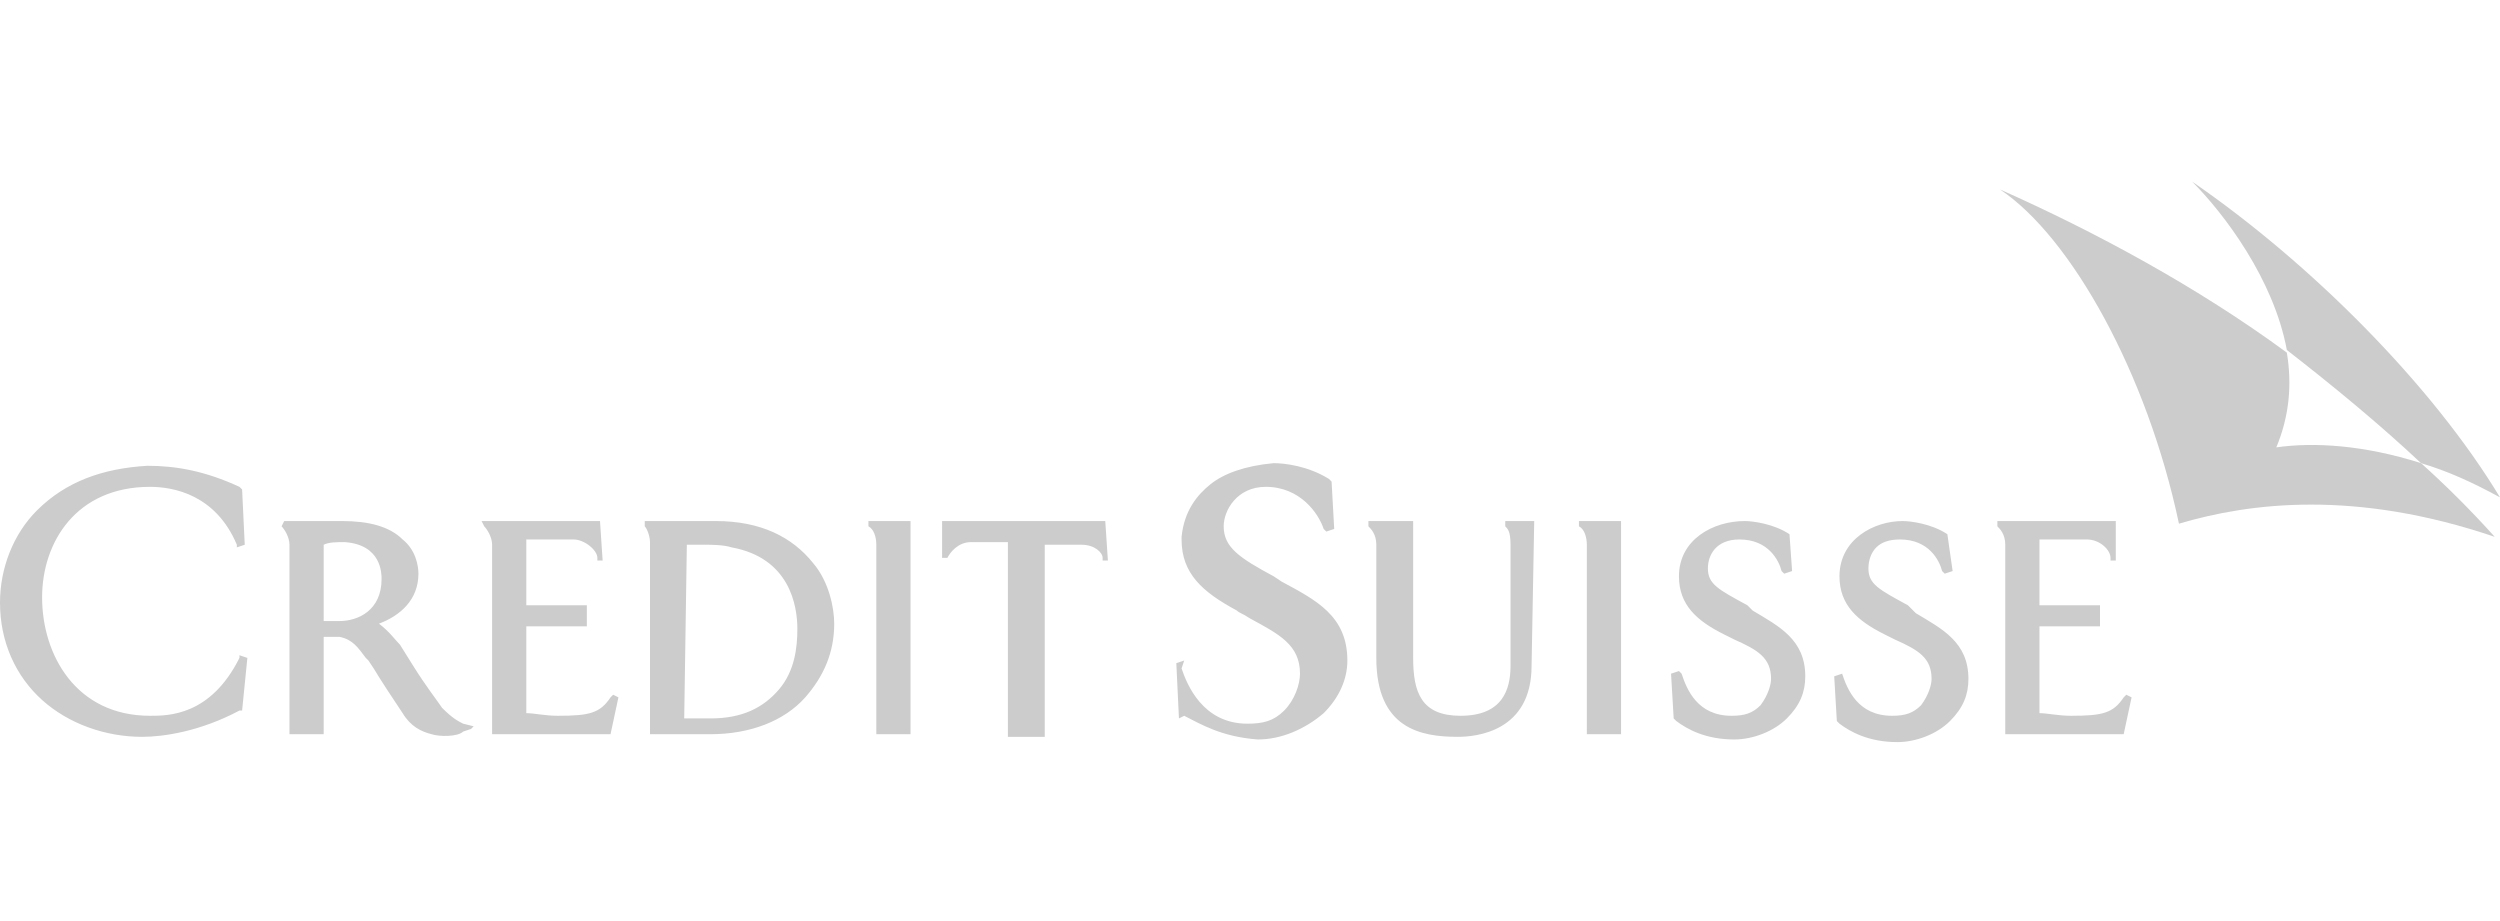<?xml version="1.0" encoding="utf-8"?>
<!-- Generator: Adobe Illustrator 26.0.1, SVG Export Plug-In . SVG Version: 6.00 Build 0)  -->
<svg version="1.1" id="Layer_1" xmlns="http://www.w3.org/2000/svg" xmlns:xlink="http://www.w3.org/1999/xlink" x="0px" y="0px"
	 viewBox="0 0 95 35" style="enable-background:new 0 0 95 35;" xml:space="preserve">
<style type="text/css">
	.st0{fill:#CCCCCC;}
</style>
<path class="st0" d="M42,19.8h-6.2v1.4H36c0.1-0.2,0.4-0.6,0.9-0.6h1.4V28h1.4v-7.3h1.4c0.5,0,0.8,0.3,0.8,0.5v0.1h0.2L42,19.8z
	 M1.4,19.4C0.5,20.3,0,21.6,0,22.9c0,1.5,0.6,2.8,1.6,3.7c1,0.9,2.4,1.4,3.8,1.4c0.8,0,2.2-0.2,3.7-1L9.2,27l0.2-2l-0.3-0.1L9.1,25
	c-1.1,2.2-2.7,2.2-3.4,2.2c-2.8,0-4.1-2.3-4.1-4.5c0-2.1,1.3-4.2,4.1-4.2c0.9,0,2.5,0.3,3.3,2.2L9,20.8l0.3-0.1l-0.1-2.1l-0.1-0.1
	c-1.3-0.6-2.4-0.8-3.5-0.8C3.9,17.8,2.5,18.3,1.4,19.4L1.4,19.4z M10.8,19.8l-0.1,0.2c0.1,0.1,0.3,0.4,0.3,0.7v7.2h1.3v-3.7h0.6
	c0.5,0.1,0.7,0.4,1,0.8l0.1,0.1l0.2,0.3c0.3,0.5,0.7,1.1,1.1,1.7c0.3,0.5,0.7,0.7,1.1,0.8c0.3,0.1,1,0.1,1.2-0.1l0.3-0.1l0.1-0.1
	l-0.4-0.1c-0.2-0.1-0.4-0.2-0.8-0.6c-0.2-0.3-0.6-0.8-1.1-1.6l-0.5-0.8c-0.2-0.2-0.4-0.5-0.8-0.8c0.8-0.3,1.5-0.9,1.5-1.9
	c0-0.3-0.1-0.9-0.6-1.3c-0.5-0.5-1.3-0.7-2.3-0.7L10.8,19.8z M13.1,20.6c1.4,0.1,1.4,1.2,1.4,1.4c0,1.2-0.9,1.6-1.6,1.6h-0.6v-2.9
	C12.5,20.6,12.8,20.6,13.1,20.6z M24.5,19.8v0.2c0.1,0.1,0.2,0.4,0.2,0.6v7.3H27c1.5,0,2.8-0.5,3.6-1.4c0.7-0.8,1.1-1.7,1.1-2.8
	c0-0.6-0.2-1.6-0.8-2.3c-0.8-1-2-1.6-3.7-1.6L24.5,19.8z M26.1,20.7h0.7c0.2,0,0.7,0,1,0.1c2.2,0.4,2.5,2.2,2.5,3.1
	c0,0.7-0.1,1.6-0.7,2.3c-0.6,0.7-1.4,1.1-2.6,1.1h-1L26.1,20.7L26.1,20.7z M34.6,19.8H33v0.2c0.2,0.1,0.3,0.4,0.3,0.7v7.2h1.3V19.8z
	 M61.6,19.8h-1.6v0.2c0.2,0.1,0.3,0.4,0.3,0.7v7.2h1.3L61.6,19.8z M22.8,19.8h-4.5l0.1,0.2c0.1,0.1,0.3,0.4,0.3,0.7v7.2h4.5l0.3-1.4
	l-0.2-0.1l-0.1,0.1c-0.4,0.6-0.8,0.7-2,0.7c-0.5,0-0.9-0.1-1.2-0.1v-3.3h2.3v-0.8h-2.3v-2.5h1.8c0.4,0,0.9,0.4,0.9,0.7v0.1h0.2
	L22.8,19.8z M80.4,19.8h-4.5v0.2c0.1,0.1,0.3,0.3,0.3,0.7v7.2h4.5l0.3-1.4l-0.2-0.1l-0.1,0.1c-0.4,0.6-0.8,0.7-2,0.7
	c-0.5,0-0.9-0.1-1.2-0.1v-3.3h2.3v-0.8h-2.3v-2.5h1.8c0.5,0,0.9,0.4,0.9,0.7v0.1h0.2L80.4,19.8z M46,18.4c-0.5,0.4-1,1-1.1,2v0.1
	c0,1.3,0.8,2,2.1,2.7c0.1,0.1,0.2,0.1,0.5,0.3c1.1,0.6,1.9,1,1.9,2.1c0,0.4-0.2,1-0.6,1.4c-0.4,0.4-0.8,0.5-1.4,0.5
	c-1.7,0-2.3-1.5-2.5-2.1L45,25.1l-0.3,0.1l0.1,2.1l0.2-0.1c0.6,0.3,1.4,0.8,2.8,0.9c0.9,0,1.8-0.4,2.5-1c0.6-0.6,0.9-1.3,0.9-2
	c0-1.7-1.2-2.3-2.5-3l-0.3-0.2c-1.3-0.7-1.9-1.1-1.9-1.9c0-0.6,0.5-1.5,1.6-1.5c1.3,0,2,1,2.2,1.6l0.1,0.1l0.3-0.1l-0.1-1.8
	l-0.1-0.1c-0.8-0.5-1.7-0.6-2.1-0.6C47.3,17.7,46.5,18,46,18.4L46,18.4z M63.8,21.9c0,1.1,0.7,1.7,1.7,2.2l0.4,0.2
	c0.9,0.4,1.4,0.7,1.4,1.5c0,0.2-0.1,0.6-0.4,1c-0.3,0.3-0.6,0.4-1.1,0.4c-1.3,0-1.7-1-1.9-1.6l-0.1-0.1l-0.3,0.1l0.1,1.7l0.1,0.1
	c0.4,0.3,1.1,0.7,2.2,0.7c0.7,0,1.5-0.3,2-0.8c0.5-0.5,0.7-1,0.7-1.6c0-1.4-1-1.9-2-2.5L66.4,23c-1.1-0.6-1.5-0.8-1.5-1.4
	c0-0.5,0.3-1.1,1.2-1.1c1.1,0,1.5,0.8,1.6,1.2l0.1,0.1l0.3-0.1L68,20.3L68,20.3c-0.6-0.4-1.4-0.5-1.7-0.5
	C65.1,19.8,63.8,20.5,63.8,21.9L63.8,21.9z M69.9,21.9c0,1.1,0.7,1.7,1.7,2.2l0.4,0.2c0.9,0.4,1.4,0.7,1.4,1.5c0,0.2-0.1,0.6-0.4,1
	c-0.3,0.3-0.6,0.4-1.1,0.4c-1.3,0-1.7-1-1.9-1.6L70,25.6l-0.3,0.1l0.1,1.7l0.1,0.1c0.4,0.3,1.1,0.7,2.2,0.7c0.7,0,1.5-0.3,2-0.8
	c0.5-0.5,0.7-1,0.7-1.6c0-1.4-1-1.9-2-2.5L72.5,23c-1.1-0.6-1.5-0.8-1.5-1.4c0-0.3,0.1-0.6,0.3-0.8c0.2-0.2,0.5-0.3,0.9-0.3
	c1.1,0,1.5,0.8,1.6,1.2l0.1,0.1l0.3-0.1L74,20.3L74,20.3c-0.6-0.4-1.4-0.5-1.7-0.5C71.2,19.8,69.9,20.5,69.9,21.9L69.9,21.9z
	 M58.3,19.8h-1.1v0.2c0.1,0.1,0.2,0.2,0.2,0.7v4.6c0,0.9-0.3,1.9-1.9,1.9c-1.5,0-1.8-0.9-1.8-2.2v-5.2h-1.7v0.2
	c0.1,0.1,0.3,0.3,0.3,0.7v4.3c0,2.7,1.7,3,3.1,3c0.7,0,2.8-0.2,2.8-2.7L58.3,19.8z M92,17.6c1,0.3,1.9,0.7,3,1.3
	c-2.6-4.3-7.2-8.9-11.7-12c1.2,1.2,3.1,3.7,3.6,6.4C88.7,14.7,90.4,16.1,92,17.6z"/>
<path class="st0" d="M92,17.6c-2.2-0.7-4.1-0.8-5.5-0.6c0.5-1.2,0.6-2.4,0.4-3.6c-3.4-2.5-7.3-4.6-10.9-6.2c2.7,1.8,5.6,7,6.8,12.7
	c2.7-0.8,6.7-1.3,12,0.5C93.9,19.4,93,18.5,92,17.6L92,17.6z"/>
</svg>
